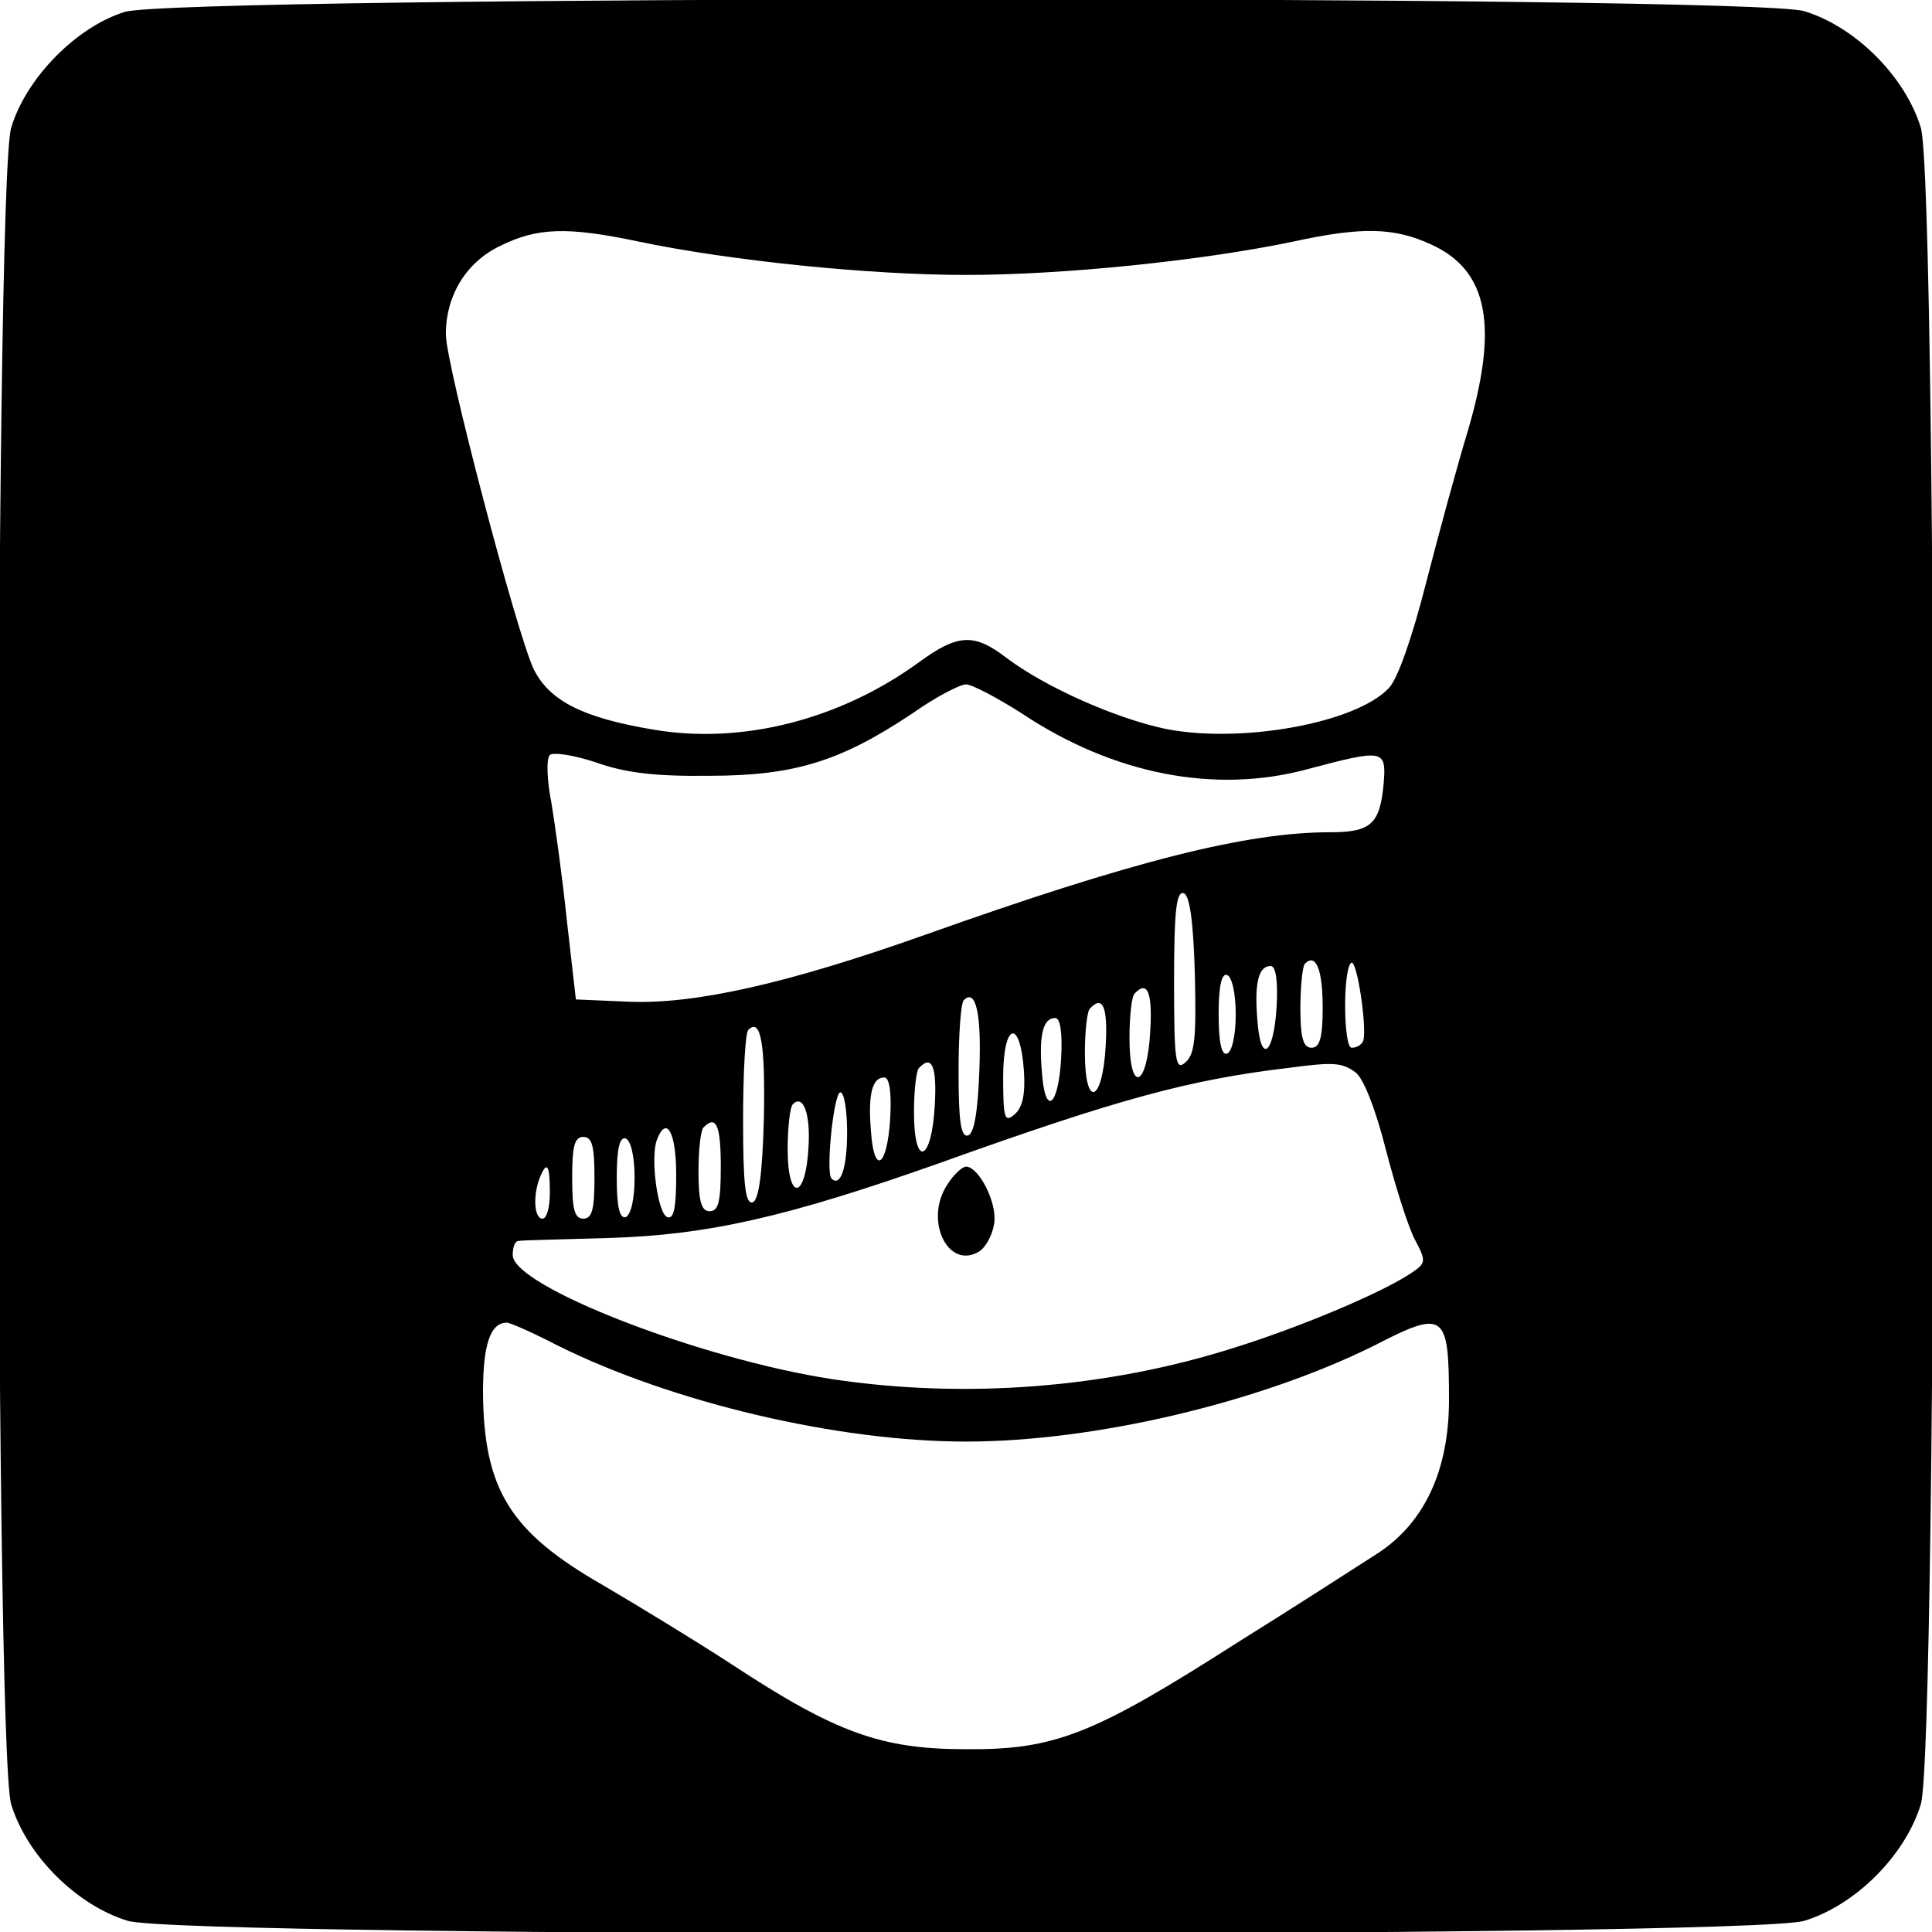 <?xml version="1.0" standalone="no"?>
<!DOCTYPE svg PUBLIC "-//W3C//DTD SVG 20010904//EN"
 "http://www.w3.org/TR/2001/REC-SVG-20010904/DTD/svg10.dtd">
<svg version="1.0" xmlns="http://www.w3.org/2000/svg"
 width="260pt" height="260pt" viewBox="0 0 260 260"
 preserveAspectRatio="xMidYMid meet">
<g transform="translate(0,260) scale(0.1,-0.1)"
fill="#000000" stroke="none">
<path d="M168 2584 c-65 -20 -133 -89 -153 -156 -23 -78 -23 -2178 0 -2256 21
-69 88 -136 157 -157 78 -23 2178 -23 2256 0 69 21 136 88 157 157 23 78 23
2178 0 2256 -21 69 -88 136 -157 157 -75 22 -2187 21 -2260 -1z m691 -309
c124 -26 311 -45 441 -45 130 0 317 19 441 45 92 20 135 19 185 -4 77 -35 91
-110 49 -252 -14 -46 -39 -138 -56 -204 -18 -71 -38 -129 -50 -141 -44 -47
-198 -75 -300 -55 -67 14 -162 56 -215 96 -43 33 -65 32 -117 -6 -107 -78
-239 -111 -357 -91 -96 16 -141 39 -162 82 -23 49 -118 410 -118 450 0 52 27
97 73 119 50 25 91 26 186 6z m516 -635 c123 -82 260 -109 385 -75 102 27 106
27 102 -20 -5 -54 -17 -65 -72 -65 -112 0 -264 -38 -545 -138 -186 -66 -311
-94 -400 -90 l-70 3 -12 105 c-6 58 -16 130 -21 160 -6 30 -7 59 -2 64 4 4 32
0 62 -10 39 -14 80 -19 153 -18 115 0 177 20 273 84 31 22 64 39 72 39 8 0 42
-18 75 -39z m233 -352 c2 -85 0 -107 -13 -118 -13 -11 -15 1 -15 110 0 93 3
121 13 118 8 -3 13 -37 15 -110z m172 -44 c0 -41 -4 -54 -15 -54 -11 0 -15 13
-15 53 0 30 3 57 6 60 15 15 24 -8 24 -59z m54 -46 c-3 -5 -9 -8 -15 -8 -11 0
-12 103 -1 114 8 9 23 -94 16 -106z m-116 47 c-4 -66 -22 -78 -26 -16 -4 49 2
71 18 71 7 0 10 -20 8 -55z m-55 -10 c0 -28 -5 -51 -12 -53 -7 -2 -11 15 -11
53 0 38 4 55 11 53 7 -2 12 -25 12 -53z m-115 -22 c-4 -77 -28 -86 -28 -10 0
29 3 57 7 60 17 18 24 2 21 -50z m-230 -53 c-2 -56 -7 -85 -15 -88 -10 -3 -13
19 -13 86 0 49 3 92 7 96 16 16 24 -17 21 -94z m170 33 c-4 -77 -28 -86 -28
-10 0 29 3 57 7 60 17 18 24 2 21 -50z m-60 -18 c-4 -66 -22 -78 -26 -16 -4
49 2 71 18 71 7 0 10 -20 8 -55z m-400 -80 c-2 -76 -7 -110 -15 -113 -10 -3
-13 24 -13 111 0 62 3 117 7 121 17 17 23 -19 21 -119z m350 63 c2 -31 -2 -49
-13 -58 -13 -11 -15 -5 -15 50 0 74 23 81 28 8z m-120 -45 c-4 -77 -28 -86
-28 -10 0 29 3 57 7 60 17 18 24 2 21 -50z m566 44 c11 -8 27 -49 41 -104 13
-50 30 -104 39 -121 16 -30 15 -32 -6 -46 -41 -27 -151 -73 -238 -100 -170
-54 -361 -69 -540 -42 -177 27 -430 125 -430 167 0 11 3 19 8 19 4 1 59 2 122
4 132 4 239 28 445 101 240 86 335 112 470 128 60 8 71 7 89 -6z m-626 -62
c-4 -66 -22 -78 -26 -16 -4 49 2 71 18 71 7 0 10 -20 8 -55z m-58 -19 c0 -48
-9 -74 -21 -62 -8 8 3 116 12 116 5 0 9 -24 9 -54z m-52 -21 c-4 -70 -28 -72
-28 -2 0 29 3 57 7 61 14 14 24 -13 21 -59z m-118 -25 c0 -47 -3 -60 -15 -60
-11 0 -15 13 -15 53 0 30 3 57 7 60 17 17 23 2 23 -53z m-60 -11 c0 -44 -3
-60 -12 -57 -13 5 -23 80 -14 104 13 34 26 10 26 -47z m-110 -4 c0 -42 -3 -55
-15 -55 -12 0 -15 13 -15 55 0 42 3 55 15 55 12 0 15 -13 15 -55z m54 0 c0
-29 -5 -50 -12 -53 -8 -2 -12 13 -12 53 0 40 4 55 12 53 7 -3 12 -24 12 -53z
m-114 -20 c0 -19 -4 -35 -10 -35 -11 0 -13 30 -4 54 10 25 14 19 14 -19z m11
-206 c153 -76 375 -129 549 -129 174 0 396 53 549 129 95 49 101 45 101 -73 0
-96 -34 -168 -100 -209 -25 -16 -107 -69 -184 -117 -194 -124 -246 -145 -366
-144 -114 0 -175 22 -315 114 -49 32 -128 80 -174 107 -124 71 -160 128 -161
259 0 65 10 94 32 94 5 0 36 -14 69 -31z"/>
<path d="M1275 1006 c-32 -48 1 -116 43 -90 9 6 18 23 20 38 4 28 -21 76 -38
76 -5 0 -17 -11 -25 -24z"/>
</g>
</svg>
